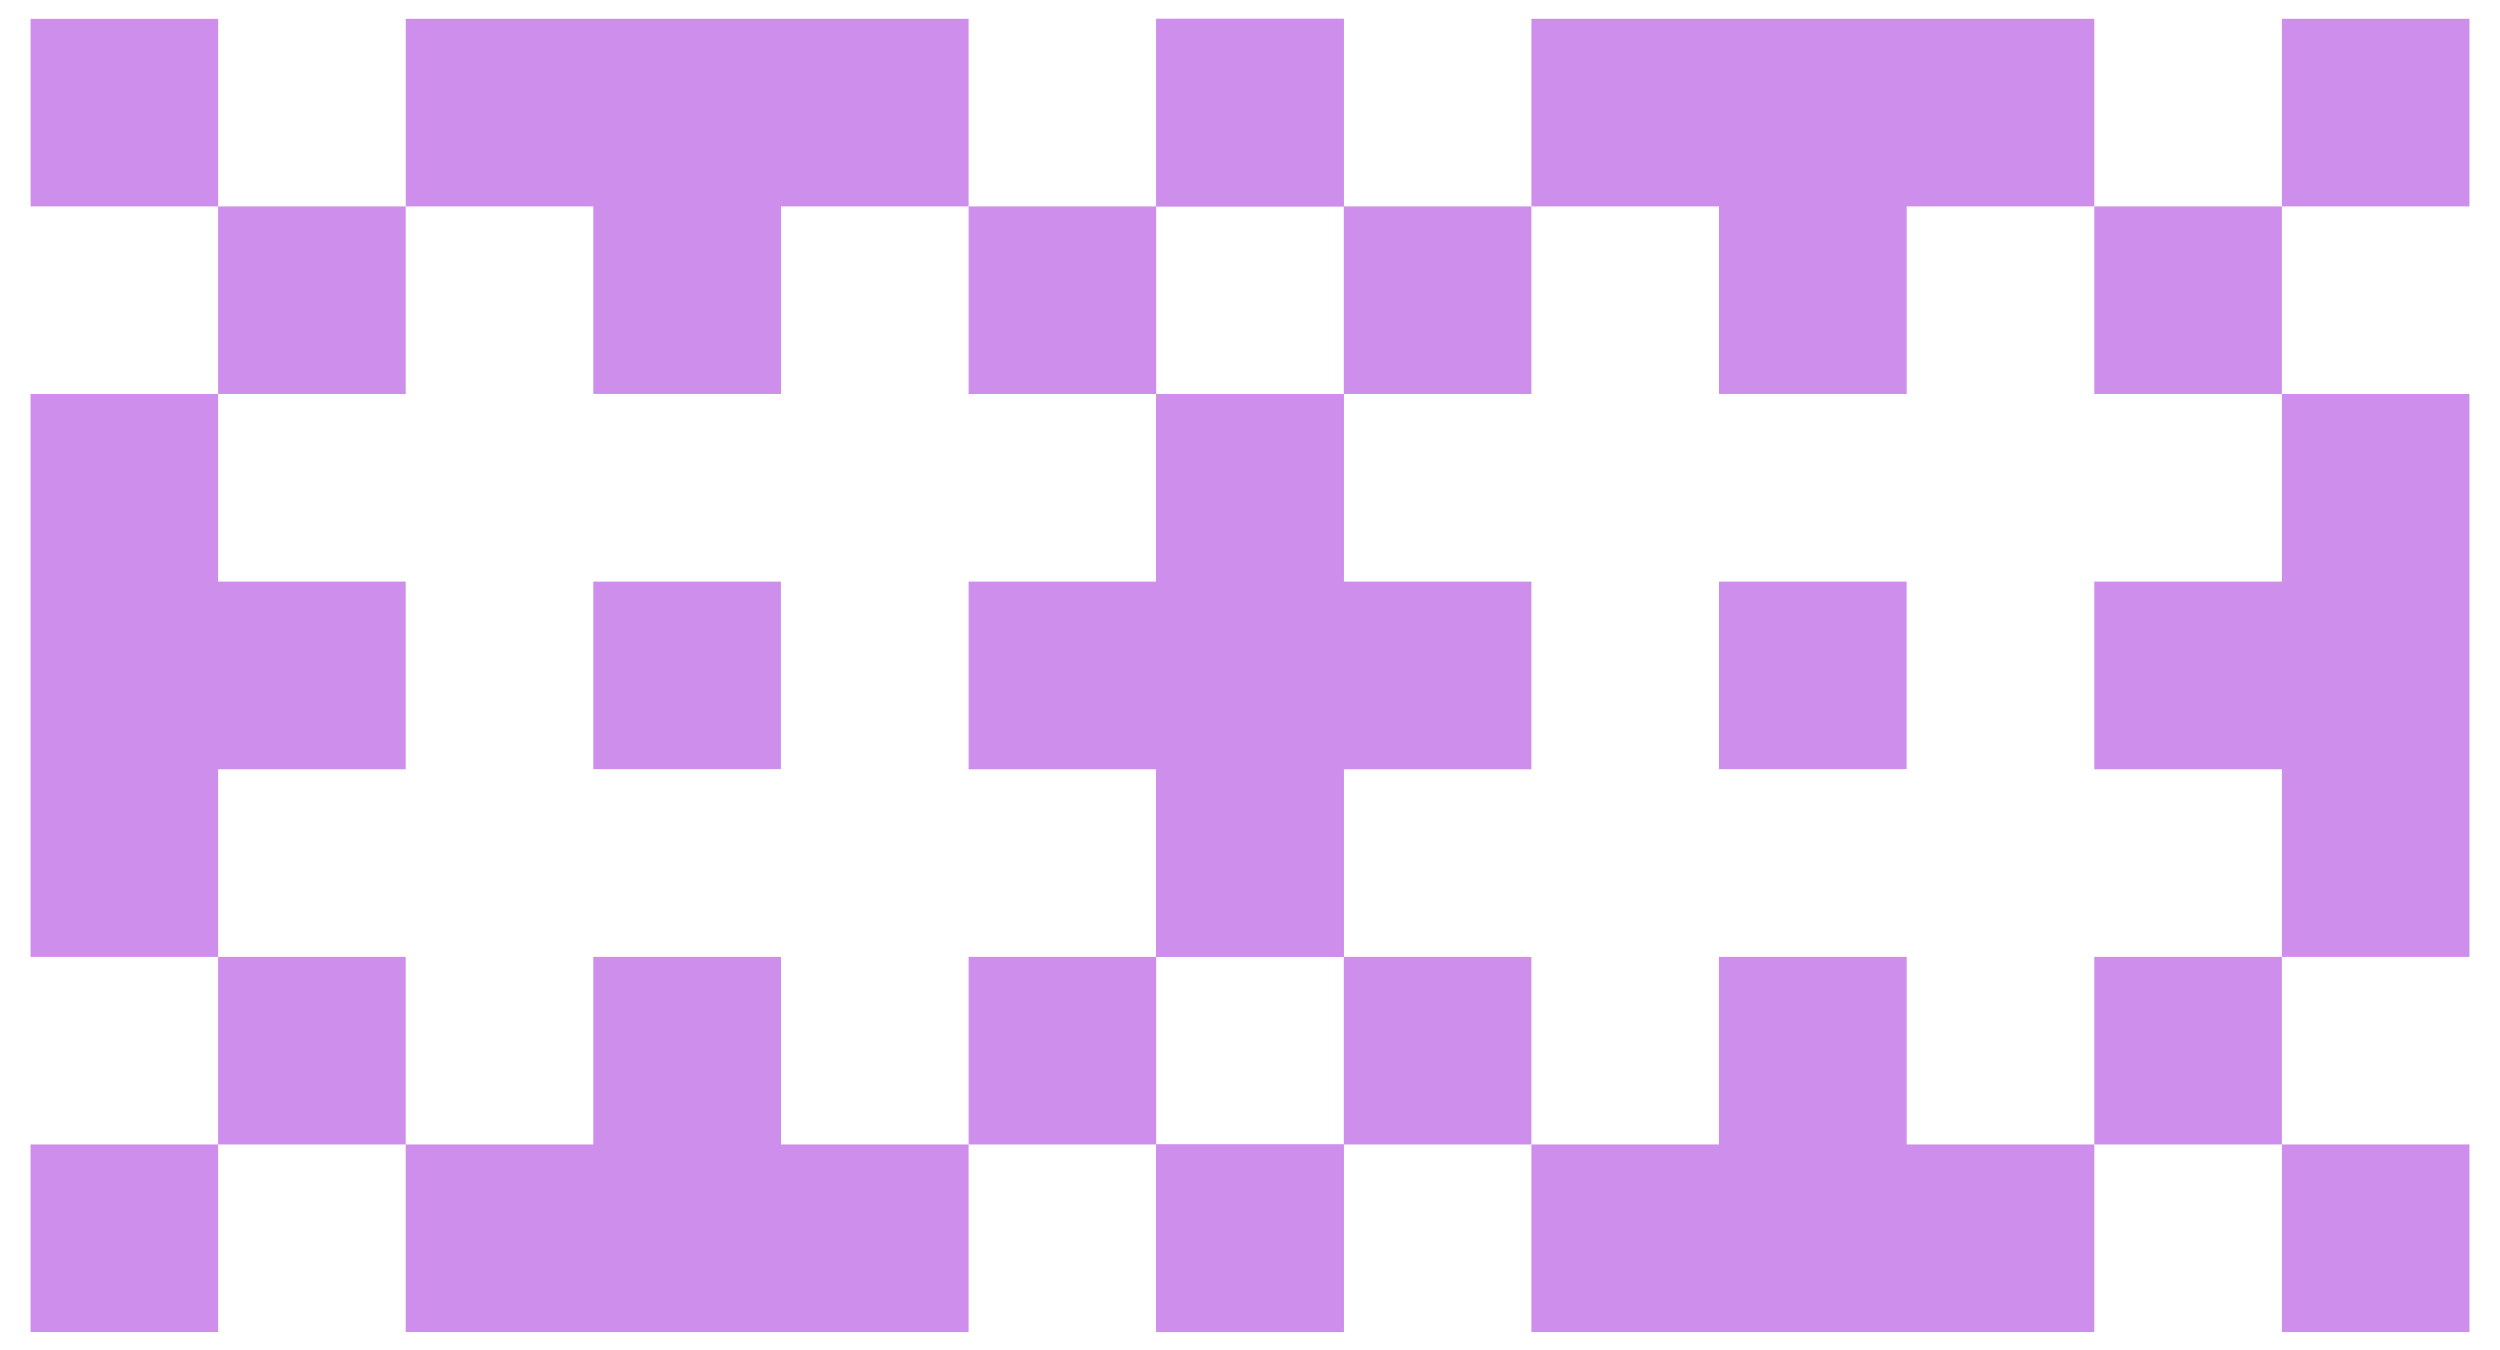 <svg width="50" height="27" viewBox="0 0 50 27" fill="none" xmlns="http://www.w3.org/2000/svg">
<path d="M0.612 0.377H4.363V4.128H0.612V0.377Z" fill="#ce8eeb"/>
<path d="M23.124 0.376H26.876V4.128H23.124V0.376Z" fill="#ce8eeb"/>
<path d="M11.866 7.879H15.621V4.128H19.372V0.376H8.115V4.128H11.866L11.866 7.879Z" fill="#ce8eeb"/>
<path d="M4.362 4.128H8.114V7.88H4.362V4.128Z" fill="#ce8eeb"/>
<path d="M19.372 4.128H23.124V7.88H19.372V4.128Z" fill="#ce8eeb"/>
<path d="M23.124 11.632H19.372V15.386H23.124V19.138H26.876V7.88H23.124V11.632Z" fill="#ce8eeb"/>
<path d="M8.114 11.632H4.362V7.88H0.611V19.138H4.362V15.386H8.114V11.632Z" fill="#ce8eeb"/>
<path d="M11.866 11.632H15.618V15.383H11.866V11.632Z" fill="#ce8eeb"/>
<path d="M4.362 19.138H8.114V22.889H4.362V19.138Z" fill="#ce8eeb"/>
<path d="M19.372 19.138H23.124V22.889H19.372V19.138Z" fill="#ce8eeb"/>
<path d="M15.62 19.138H11.866V22.889H8.114V26.641H19.372V22.889H15.62L15.62 19.138Z" fill="#ce8eeb"/>
<path d="M0.611 22.889H4.363V26.641H0.611V22.889Z" fill="#ce8eeb"/>
<path d="M23.124 22.889H26.876V26.641H23.124V22.889Z" fill="#ce8eeb"/>
<path d="M23.125 0.377H26.877V4.128H23.125V0.377Z" fill="#ce8eeb"/>
<path d="M45.638 0.376H49.389V4.128H45.638V0.376Z" fill="#ce8eeb"/>
<path d="M34.38 7.879H38.134V4.128H41.886V0.376H30.628V4.128H34.38L34.38 7.879Z" fill="#ce8eeb"/>
<path d="M26.876 4.128H30.628V7.88H26.876V4.128Z" fill="#ce8eeb"/>
<path d="M41.886 4.128H45.638V7.88H41.886V4.128Z" fill="#ce8eeb"/>
<path d="M45.638 11.632H41.886V15.386H45.638V19.138H49.389V7.88H45.638V11.632Z" fill="#ce8eeb"/>
<path d="M30.628 11.632H26.876V7.88H23.124V19.138H26.876V15.386H30.628V11.632Z" fill="#ce8eeb"/>
<path d="M34.38 11.632H38.132V15.383H34.38V11.632Z" fill="#ce8eeb"/>
<path d="M26.876 19.138H30.628V22.889H26.876V19.138Z" fill="#ce8eeb"/>
<path d="M41.886 19.138H45.638V22.889H41.886V19.138Z" fill="#ce8eeb"/>
<path d="M38.134 19.138H34.379V22.889H30.628V26.641H41.886V22.889H38.134L38.134 19.138Z" fill="#ce8eeb"/>
<path d="M23.124 22.889H26.876V26.641H23.124V22.889Z" fill="#ce8eeb"/>
<path d="M45.638 22.889H49.389V26.641H45.638V22.889Z" fill="#ce8eeb"/>
</svg>
